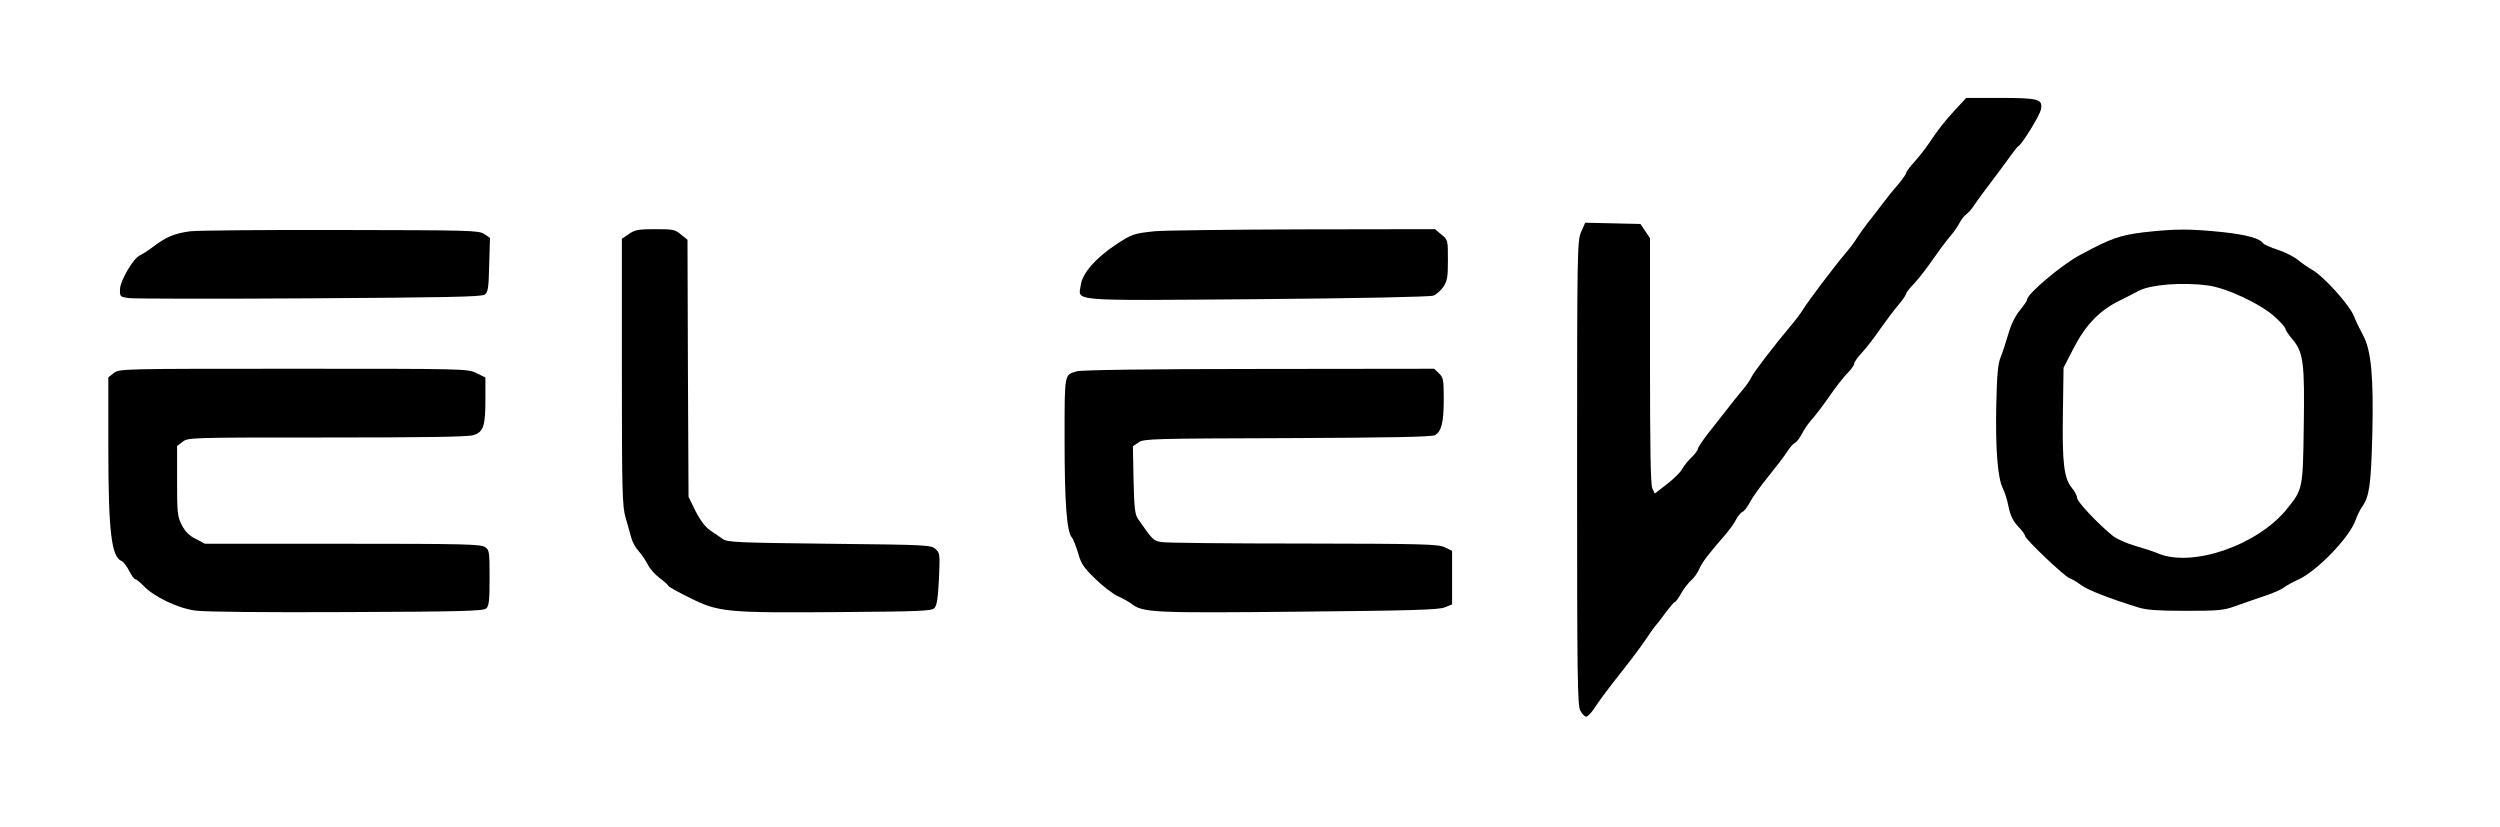 <?xml version="1.0" standalone="no"?>
<!DOCTYPE svg PUBLIC "-//W3C//DTD SVG 20010904//EN"
 "http://www.w3.org/TR/2001/REC-SVG-20010904/DTD/svg10.dtd">
<svg version="1.0" xmlns="http://www.w3.org/2000/svg"
 width="1200pt" height="397pt" viewBox="0 0 1200 397"
 preserveAspectRatio="xMidYMid meet">

<g transform="translate(0,397) scale(0.1,-0.1)"
fill="#000000" stroke="none">
<path d="M9384 3442 c-54 -59 -81 -94 -130 -167 -15 -22 -44 -59 -65 -82 -22
-24 -39 -47 -39 -52 0 -6 -19 -33 -42 -60 -24 -27 -57 -69 -75 -93 -18 -24
-48 -63 -68 -88 -19 -25 -43 -58 -53 -74 -9 -16 -33 -48 -53 -71 -55 -65 -182
-233 -204 -270 -11 -18 -35 -50 -53 -71 -89 -106 -185 -232 -195 -254 -6 -14
-27 -44 -47 -67 -19 -23 -52 -63 -72 -90 -21 -26 -60 -77 -88 -112 -27 -35
-50 -69 -50 -75 0 -7 -14 -25 -31 -42 -17 -16 -37 -41 -45 -56 -8 -15 -40 -47
-73 -72 l-58 -45 -12 25 c-8 18 -11 195 -11 613 l0 588 -23 34 -23 34 -132 3
-133 3 -19 -43 c-19 -42 -20 -76 -20 -1156 0 -978 2 -1117 15 -1142 9 -17 21
-30 29 -30 7 0 27 21 44 48 17 26 53 75 79 108 27 34 68 87 93 119 25 32 60
81 79 109 18 28 37 53 40 56 4 3 24 29 45 58 21 28 41 52 45 52 4 0 18 19 30
41 13 23 35 51 48 63 14 11 31 36 39 54 13 31 43 71 125 165 20 23 44 56 52
73 9 17 23 34 31 37 8 3 25 25 36 47 12 23 52 79 89 124 37 46 78 99 90 119
12 19 28 37 36 41 8 3 23 22 34 43 10 21 32 52 47 69 16 17 54 67 84 110 30
44 69 94 87 112 18 18 33 39 33 46 0 8 17 32 38 54 20 22 60 73 87 113 28 39
67 92 88 116 20 24 37 49 37 54 0 5 17 27 38 48 20 22 60 72 87 112 28 40 64
89 81 109 17 19 39 49 48 67 9 17 24 38 35 45 10 7 27 27 37 43 11 17 46 65
79 108 33 43 74 99 92 124 18 25 36 49 42 52 19 12 100 144 107 174 11 51 -8
57 -194 57 l-164 0 -54 -58z"/>
<path d="M914 2860 c-76 -10 -118 -28 -177 -73 -26 -20 -55 -38 -64 -42 -30
-10 -96 -121 -97 -163 -1 -36 0 -37 43 -43 24 -3 414 -4 867 -1 648 4 828 7
841 18 15 10 19 33 21 142 l4 130 -28 19 c-27 17 -66 18 -689 19 -363 1 -687
-2 -721 -6z"/>
<path d="M3019 2847 l-34 -23 0 -639 c0 -578 2 -646 18 -700 9 -33 22 -76 27
-96 5 -20 21 -49 36 -65 14 -16 34 -45 44 -65 10 -20 36 -49 57 -64 21 -16 40
-33 42 -38 1 -4 49 -31 105 -58 137 -68 175 -71 717 -67 384 3 440 5 454 19
12 12 17 46 22 140 5 119 5 125 -17 144 -21 19 -40 20 -509 25 -444 5 -489 7
-512 23 -13 9 -40 28 -60 41 -23 16 -47 47 -70 92 l-34 69 -3 617 -2 617 -31
25 c-28 24 -38 26 -123 26 -80 0 -98 -3 -127 -23z"/>
<path d="M5542 2860 c-101 -11 -108 -13 -187 -65 -95 -63 -160 -137 -167 -192
-11 -81 -76 -76 849 -69 479 4 828 11 843 17 14 5 35 24 48 42 19 29 22 46 22
129 0 95 0 97 -31 122 l-31 26 -636 -1 c-350 -1 -670 -5 -710 -9z"/>
<path d="M10290 2855 c-114 -14 -158 -29 -306 -109 -88 -47 -254 -187 -254
-214 0 -6 -16 -29 -35 -52 -22 -27 -42 -67 -55 -113 -12 -40 -28 -90 -37 -112
-13 -31 -18 -85 -21 -235 -4 -209 7 -346 32 -395 9 -17 21 -56 27 -87 9 -43
21 -68 45 -94 19 -19 34 -40 34 -46 0 -15 191 -197 215 -204 11 -4 36 -18 55
-33 31 -23 135 -64 275 -107 37 -12 96 -16 225 -16 155 0 182 2 235 21 33 12
94 33 135 47 41 13 86 32 100 42 14 11 45 28 70 39 90 40 248 203 277 287 7
20 21 49 32 65 34 47 42 107 48 341 7 283 -5 411 -46 484 -15 28 -34 67 -41
86 -22 57 -149 197 -205 227 -16 9 -44 28 -62 43 -17 15 -61 38 -97 50 -36 12
-68 26 -72 31 -15 24 -77 42 -197 55 -157 16 -224 16 -377 -1z m307 -255 c92
-12 257 -90 326 -154 26 -24 47 -48 47 -54 0 -6 15 -29 34 -51 52 -62 59 -111
54 -420 -4 -298 -5 -300 -80 -393 -141 -176 -459 -285 -623 -213 -16 7 -64 23
-106 35 -42 12 -91 34 -109 49 -71 58 -170 163 -170 181 0 10 -11 32 -25 48
-38 46 -47 120 -43 362 l3 215 48 93 c57 111 123 180 217 227 36 18 80 40 98
50 56 29 208 41 329 25z"/>
<path d="M546 2179 l-26 -20 0 -337 c0 -405 15 -526 64 -545 8 -3 24 -24 36
-47 11 -22 24 -40 29 -40 5 0 22 -14 38 -30 50 -54 167 -110 252 -121 47 -6
327 -9 727 -7 534 2 654 5 667 17 14 11 17 35 17 147 0 126 -1 134 -22 148
-20 14 -101 16 -683 16 l-661 0 -44 23 c-31 15 -51 35 -67 66 -21 41 -23 56
-23 212 l0 168 26 20 c26 21 34 21 692 21 470 0 676 3 703 11 50 15 59 43 59
175 l0 102 -43 21 c-43 21 -52 21 -879 21 -830 0 -835 0 -862 -21z"/>
<path d="M5170 2188 c-62 -18 -60 -4 -60 -329 0 -299 10 -441 35 -469 7 -8 20
-42 30 -75 14 -51 27 -70 82 -123 35 -35 84 -72 107 -83 23 -10 53 -27 67 -37
54 -43 106 -45 807 -38 542 5 670 9 698 21 l34 14 0 129 0 128 -35 17 c-32 15
-97 17 -678 18 -353 0 -660 3 -682 7 -39 7 -41 8 -113 112 -14 20 -18 53 -21
186 l-3 162 28 19 c26 17 67 18 714 20 490 2 691 6 707 14 32 17 43 60 43 174
0 93 -2 103 -23 123 l-23 22 -840 -1 c-526 0 -852 -5 -874 -11z"/>
</g>
</svg>
